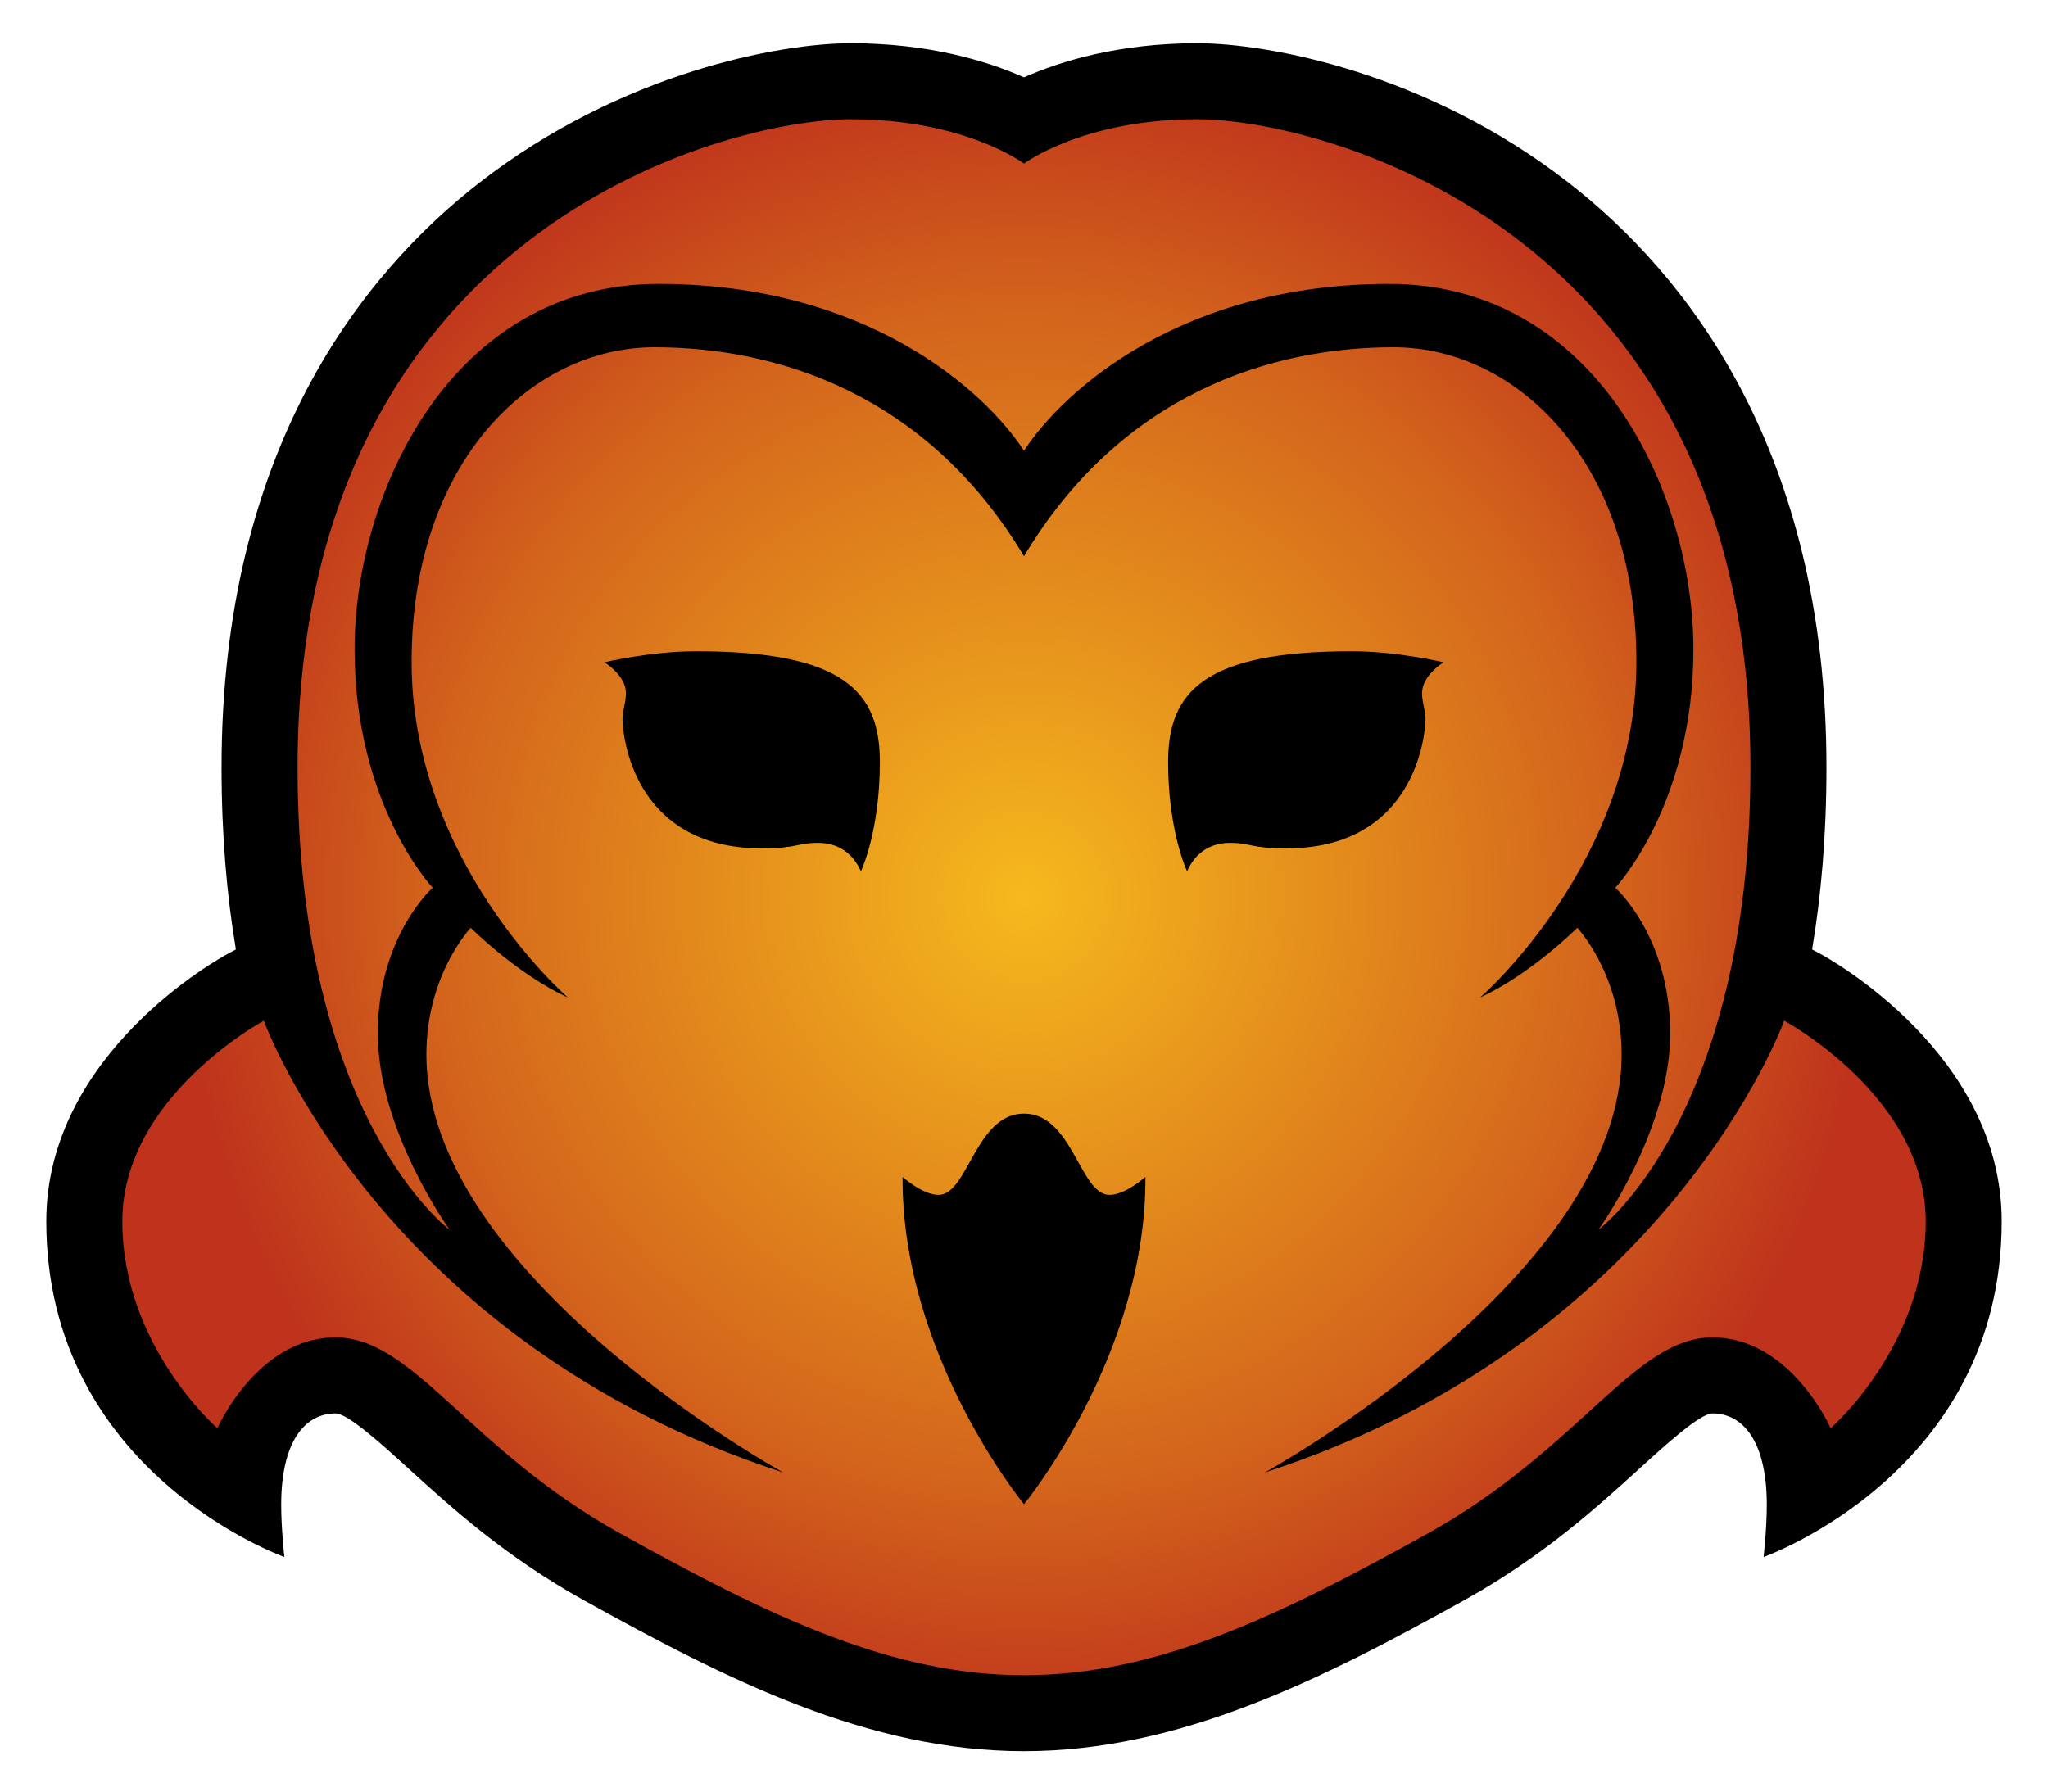 <?xml version="1.0" encoding="utf-8"?>
<!-- Generator: Adobe Illustrator 15.1.0, SVG Export Plug-In . SVG Version: 6.00 Build 0)  -->
<!DOCTYPE svg PUBLIC "-//W3C//DTD SVG 1.1//EN" "http://www.w3.org/Graphics/SVG/1.1/DTD/svg11.dtd">
<svg version="1.1" xmlns="http://www.w3.org/2000/svg" xmlns:xlink="http://www.w3.org/1999/xlink" x="0px" y="0px" width="400px"
	 height="350px" viewBox="0 0 400 350" enable-background="new 0 0 400 350" xml:space="preserve">
<g id="Layer_1">
</g>
<g id="Layer_2">
	<path d="M200,342.111c-30.37,0-58.003-13.956-85.988-29.503c-15.331-8.519-25.843-18.088-34.291-25.777
		c-4.966-4.521-11.767-10.712-14.178-10.712c-5.981,0-10.621,5.466-10.621,17.839c0,4.641,0.619,10.208,0.619,10.208
		S9.039,287.771,9.039,238.588c0-32.835,34.006-51.484,35.454-52.262l1.581-0.85c-1.748-10.374-2.802-22.179-2.802-35.564
		c0-62.111,27.459-96.454,50.496-114.326c27.615-21.425,58.51-27.142,72.412-27.142c15.291,0,26.649,3.487,33.82,6.661
		c7.17-3.174,18.528-6.661,33.82-6.661c13.901,0,44.796,5.717,72.411,27.142c23.037,17.873,50.496,52.215,50.496,114.326
		c0,13.385-1.054,25.19-2.801,35.564l1.58,0.85c1.448,0.777,35.454,19.427,35.454,52.262c0,49.184-46.503,65.578-46.503,65.578
		s0.619-5.567,0.619-10.208c0-12.373-4.641-17.839-10.621-17.839c-2.411,0-9.213,6.19-14.178,10.712
		c-8.447,7.689-18.96,17.259-34.291,25.777C258.004,328.155,230.37,342.111,200,342.111z"/>
	<radialGradient id="SVGID_1_" cx="199.999" cy="175.278" r="164.492" gradientUnits="userSpaceOnUse">
<stop style="stop-color:#f6b91d" offset="0" />
<stop style="stop-color:#d3641c" offset="0.7" />
<stop style="stop-color:#bf331c" offset="1" />
	</radialGradient>
	<path fill="url(#SVGID_1_)" d="M128.647,55.463c-40.419,0-59.392,40.832-59.392,71.353s15.26,46.606,15.26,46.606
		s-10.724,9.486-10.724,28.459c0,18.972,14.023,38.356,14.023,38.356S58.12,218.378,58.12,149.913
		c0-104.76,83.314-126.62,108.061-126.62c22.272,0,33.82,8.661,33.82,8.661s11.547-8.661,33.818-8.661
		c24.747,0,108.062,21.86,108.062,126.62c0,68.465-29.696,90.325-29.696,90.325s14.022-19.385,14.022-38.356
		c0-18.973-10.724-28.459-10.724-28.459s15.262-16.086,15.262-46.606s-18.974-71.353-59.393-71.353
		c-40.42,0-63.516,20.623-71.352,32.583C192.164,76.085,169.067,55.463,128.647,55.463z M348.479,199.406
		c0,0-22.685,62.692-101.461,88.263c0,0,69.702-38.358,69.702-81.665c0-15.672-8.661-24.747-8.661-24.747
		s-9.073,9.075-18.972,13.611c0,0,30.521-26.396,30.521-65.578c0-39.182-23.51-61.454-47.432-61.454
		c-23.921,0-53.204,9.074-72.176,40.831c-18.973-31.757-48.255-40.831-72.177-40.831S80.392,90.108,80.392,129.29
		c0,39.182,30.521,65.578,30.521,65.578c-9.898-4.536-18.972-13.611-18.972-13.611s-8.662,9.075-8.662,24.747
		c0,43.307,69.703,81.665,69.703,81.665c-78.777-25.57-101.461-88.263-101.461-88.263s-27.633,14.847-27.633,39.182
		c0,24.334,18.56,40.42,18.56,40.42s7.836-17.736,23.097-17.736c15.26,0,25.984,21.858,55.68,38.357
		c29.696,16.498,53.205,27.635,78.776,27.635c25.572,0,49.08-11.137,78.775-27.635c29.696-16.499,40.419-38.357,55.681-38.357
		c15.26,0,23.096,17.736,23.096,17.736s18.56-16.086,18.56-40.42C376.111,214.253,348.479,199.406,348.479,199.406z
		 M168.139,170.225c-1.392-3.248-4.176-5.568-8.352-5.568c-4.176,0-4.021,1.083-10.981,1.083c-25.52,0-27.221-22.736-27.221-25.21
		s1.392-4.794,0.154-7.27c-1.237-2.475-3.712-3.866-3.712-3.866s8.971-2.166,17.941-2.166c29.077,0,35.882,8.042,35.882,21.653
		C171.851,162.492,168.139,170.225,168.139,170.225z M200,293.855c0,0-23.921-29.078-23.715-63.929c0,0,3.918,3.505,7.011,3.505
		c5.775,0,7.218-15.879,16.704-15.879c9.485,0,10.93,15.879,16.704,15.879c3.093,0,7.011-3.505,7.011-3.505
		C223.921,264.777,200,293.855,200,293.855z M231.86,170.225c0,0-3.712-7.733-3.712-21.344c0-13.611,6.805-21.653,35.882-21.653
		c8.971,0,17.941,2.166,17.941,2.166s-2.475,1.392-3.712,3.866c-1.237,2.475,0.155,4.795,0.155,7.27s-1.702,25.21-27.222,25.21
		c-6.96,0-6.806-1.083-10.981-1.083S233.252,166.977,231.86,170.225z"/>
</g>
</svg>
